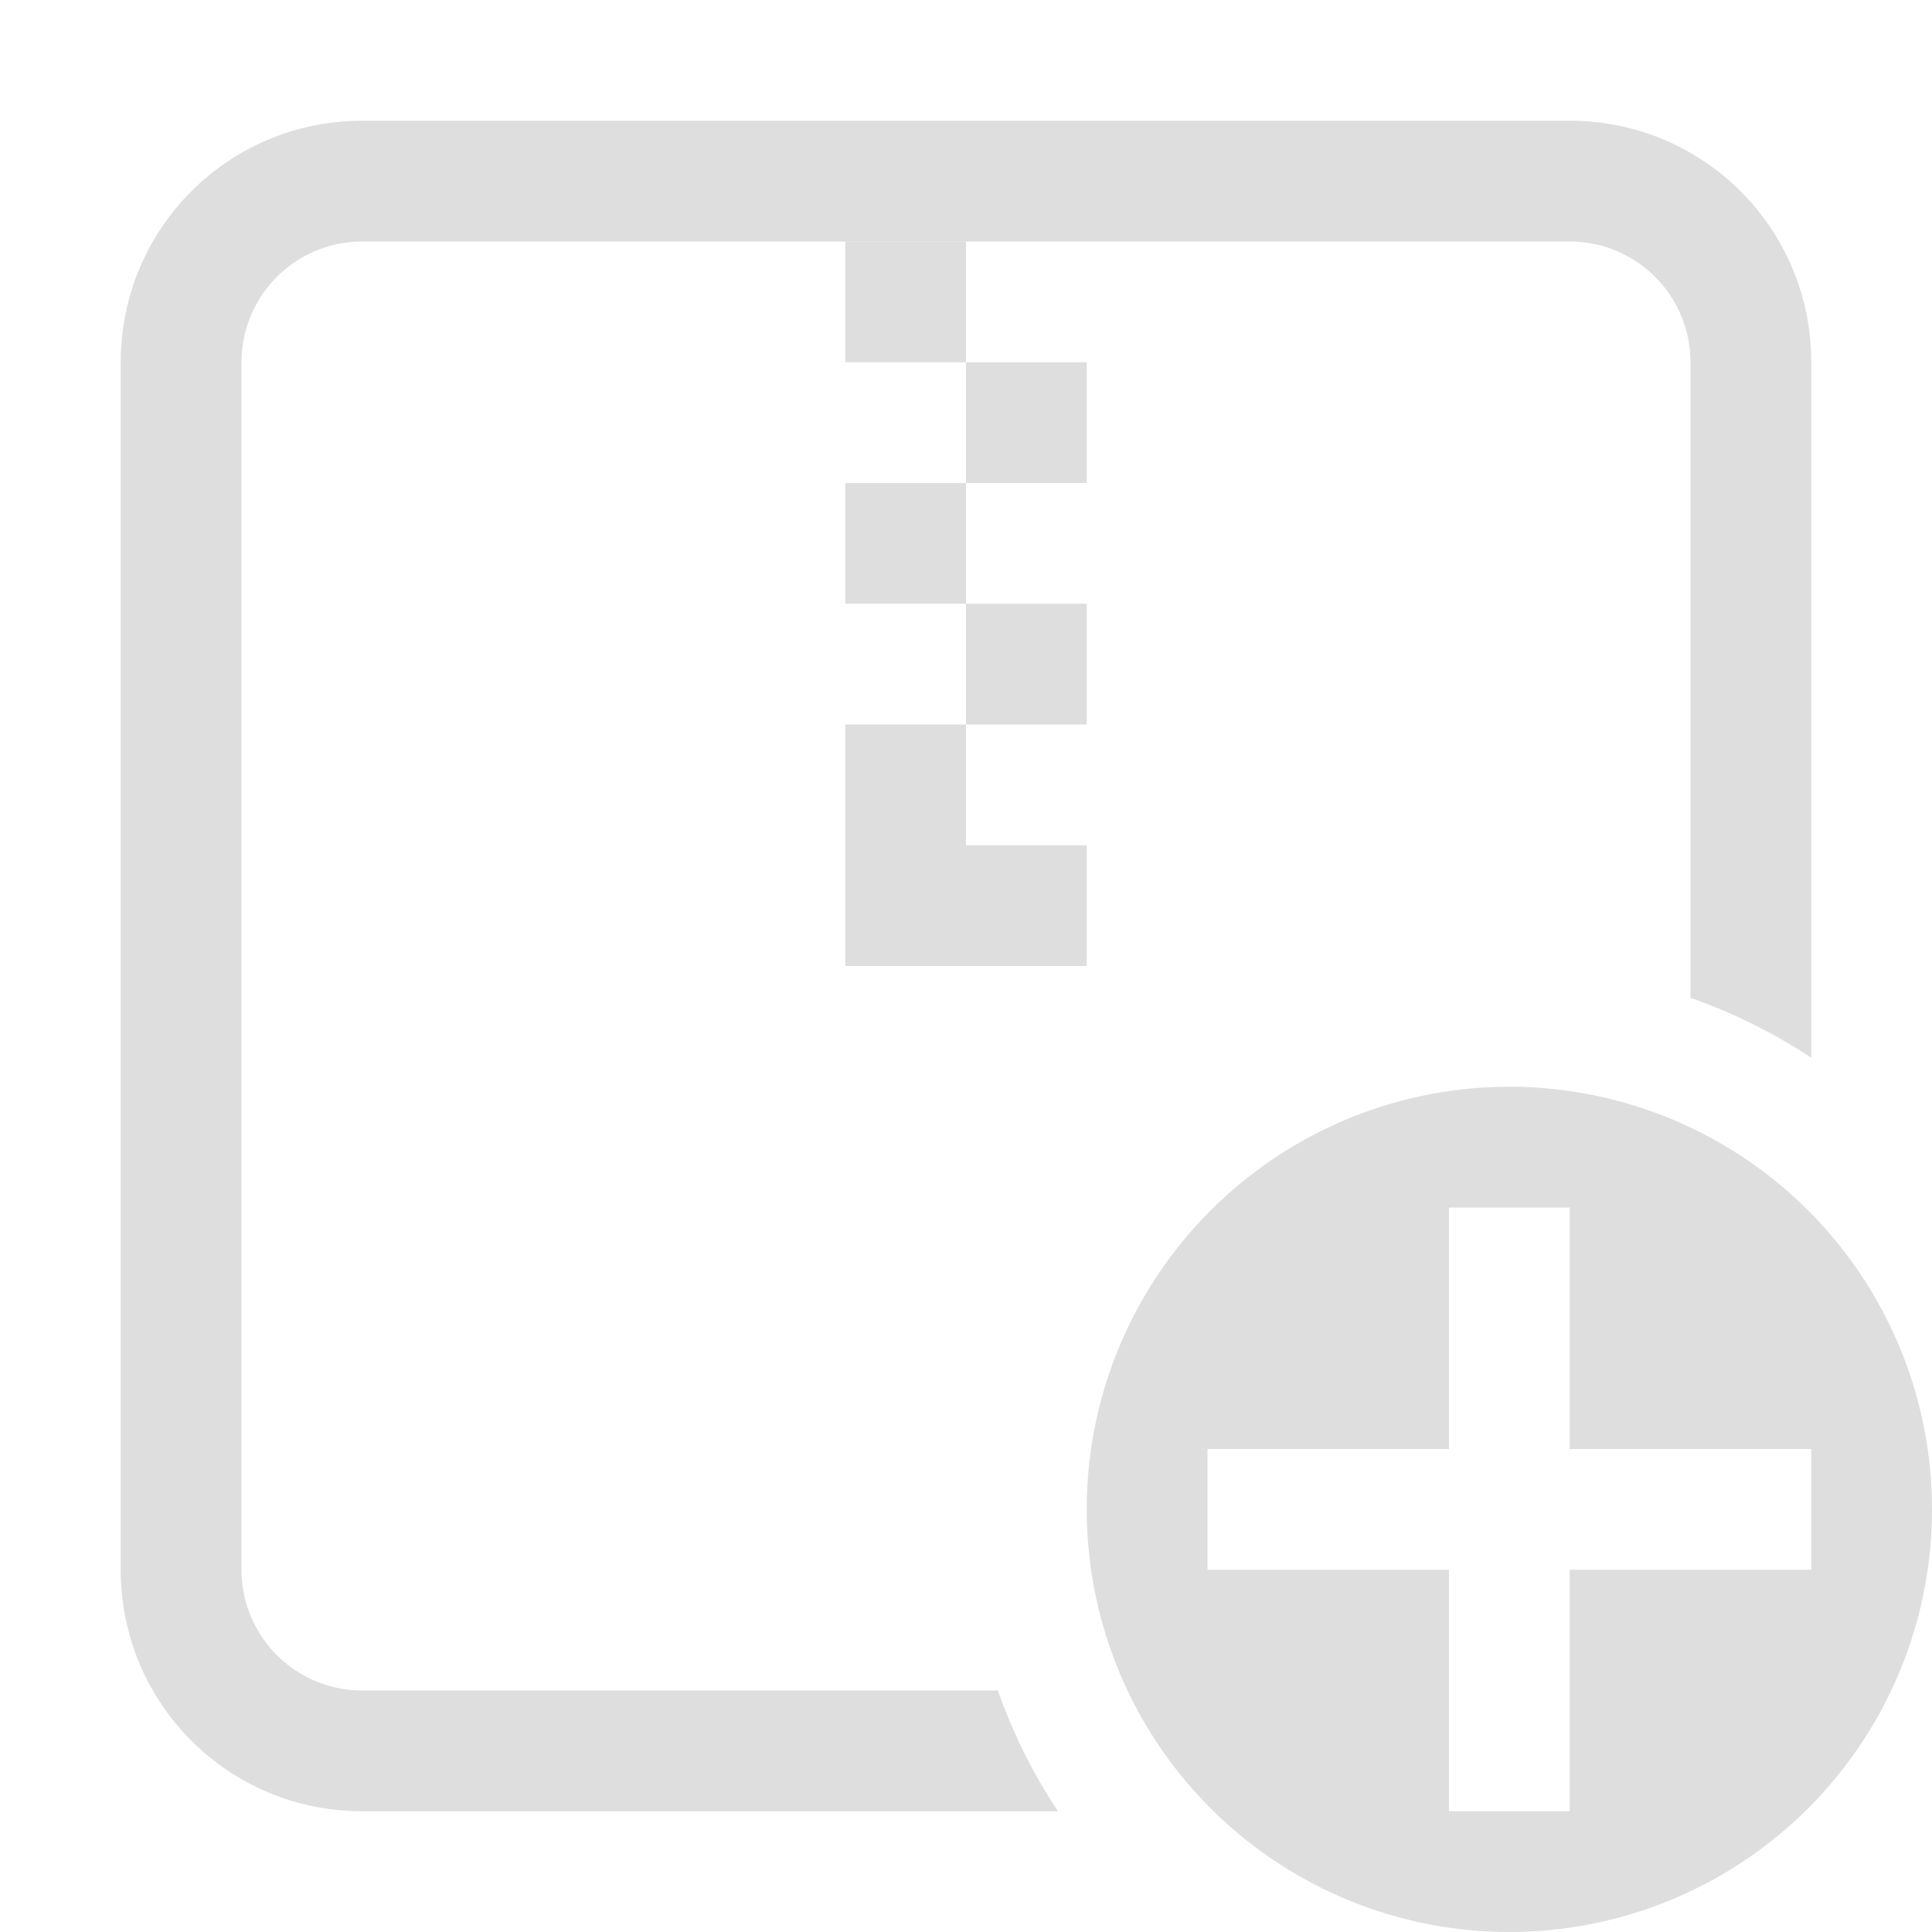 <svg xmlns="http://www.w3.org/2000/svg" viewBox="0 0 16 16" fill="#dedede" xmlns:v="https://vecta.io/nano"><path d="M7 2v1h1v1h1V3H8V2zm1 2H7v1h1zm0 1v1h1V5zm0 1H7v2h2V7H8z"/><path d="M3 1c-1.108 0-2 .892-2 2v10c0 1.108.892 2 2 2h5.762a4.5 4.5 0 0 1-.498-1H3a1 1 0 0 1-1-1V3a1 1 0 0 1 1-1h10a1 1 0 0 1 1 1v5.264a4.5 4.5 0 0 1 1 .496V3c0-1.108-.892-2-2-2zm9.5 8a3.5 3.5 0 1 0 0 7 3.5 3.5 0 1 0 0-7zm-.5 1h1v2h2v1h-2v2h-1v-2h-2v-1h2v-2z"/></svg>